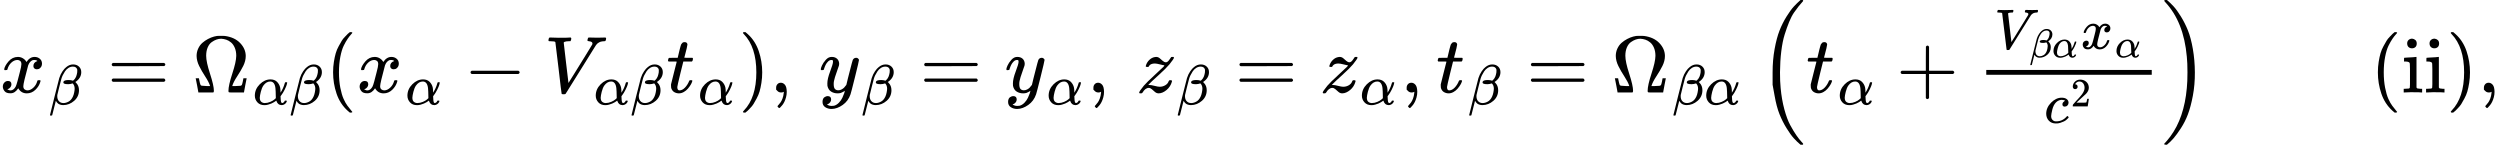 <svg version="1.1" style="vertical-align: -1.469ex;" xmlns="http://www.w3.org/2000/svg" width="31076.8px" height="1799px"   viewBox="0 -1149.5 31076.8 1799" xmlns:xlink="http://www.w3.org/1999/xlink"><defs><path id="MJX-1475-TEX-I-1D465" d="M52 289Q59 331 106 386T222 442Q257 442 286 424T329 379Q371 442 430 442Q467 442 494 420T522 361Q522 332 508 314T481 292T458 288Q439 288 427 299T415 328Q415 374 465 391Q454 404 425 404Q412 404 406 402Q368 386 350 336Q290 115 290 78Q290 50 306 38T341 26Q378 26 414 59T463 140Q466 150 469 151T485 153H489Q504 153 504 145Q504 144 502 134Q486 77 440 33T333 -11Q263 -11 227 52Q186 -10 133 -10H127Q78 -10 57 16T35 71Q35 103 54 123T99 143Q142 143 142 101Q142 81 130 66T107 46T94 41L91 40Q91 39 97 36T113 29T132 26Q168 26 194 71Q203 87 217 139T245 247T261 313Q266 340 266 352Q266 380 251 392T217 404Q177 404 142 372T93 290Q91 281 88 280T72 278H58Q52 284 52 289Z"></path><path id="MJX-1475-TEX-I-1D6FD" d="M29 -194Q23 -188 23 -186Q23 -183 102 134T186 465Q208 533 243 584T309 658Q365 705 429 705H431Q493 705 533 667T573 570Q573 465 469 396L482 383Q533 332 533 252Q533 139 448 65T257 -10Q227 -10 203 -2T165 17T143 40T131 59T126 65L62 -188Q60 -194 42 -194H29ZM353 431Q392 431 427 419L432 422Q436 426 439 429T449 439T461 453T472 471T484 495T493 524T501 560Q503 569 503 593Q503 611 502 616Q487 667 426 667Q384 667 347 643T286 582T247 514T224 455Q219 439 186 308T152 168Q151 163 151 147Q151 99 173 68Q204 26 260 26Q302 26 349 51T425 137Q441 171 449 214T457 279Q457 337 422 372Q380 358 347 358H337Q258 358 258 389Q258 396 261 403Q275 431 353 431Z"></path><path id="MJX-1475-TEX-N-3D" d="M56 347Q56 360 70 367H707Q722 359 722 347Q722 336 708 328L390 327H72Q56 332 56 347ZM56 153Q56 168 72 173H708Q722 163 722 153Q722 140 707 133H70Q56 140 56 153Z"></path><path id="MJX-1475-TEX-N-3A9" d="M55 454Q55 503 75 546T127 617T197 665T272 695T337 704H352Q396 704 404 703Q527 687 596 615T666 454Q666 392 635 330T559 200T499 83V80H543Q589 81 600 83T617 93Q622 102 629 135T636 172L637 177H677V175L660 89Q645 3 644 2V0H552H488Q461 0 456 3T451 20Q451 89 499 235T548 455Q548 512 530 555T483 622T424 656T361 668Q332 668 303 658T243 626T193 560T174 456Q174 380 222 233T270 20Q270 7 263 0H77V2Q76 3 61 89L44 175V177H84L85 172Q85 171 88 155T96 119T104 93Q109 86 120 84T178 80H222V83Q206 132 162 199T87 329T55 454Z"></path><path id="MJX-1475-TEX-I-1D6FC" d="M34 156Q34 270 120 356T309 442Q379 442 421 402T478 304Q484 275 485 237V208Q534 282 560 374Q564 388 566 390T582 393Q603 393 603 385Q603 376 594 346T558 261T497 161L486 147L487 123Q489 67 495 47T514 26Q528 28 540 37T557 60Q559 67 562 68T577 70Q597 70 597 62Q597 56 591 43Q579 19 556 5T512 -10H505Q438 -10 414 62L411 69L400 61Q390 53 370 41T325 18T267 -2T203 -11Q124 -11 79 39T34 156ZM208 26Q257 26 306 47T379 90L403 112Q401 255 396 290Q382 405 304 405Q235 405 183 332Q156 292 139 224T121 120Q121 71 146 49T208 26Z"></path><path id="MJX-1475-TEX-N-28" d="M94 250Q94 319 104 381T127 488T164 576T202 643T244 695T277 729T302 750H315H319Q333 750 333 741Q333 738 316 720T275 667T226 581T184 443T167 250T184 58T225 -81T274 -167T316 -220T333 -241Q333 -250 318 -250H315H302L274 -226Q180 -141 137 -14T94 250Z"></path><path id="MJX-1475-TEX-N-2212" d="M84 237T84 250T98 270H679Q694 262 694 250T679 230H98Q84 237 84 250Z"></path><path id="MJX-1475-TEX-I-1D449" d="M52 648Q52 670 65 683H76Q118 680 181 680Q299 680 320 683H330Q336 677 336 674T334 656Q329 641 325 637H304Q282 635 274 635Q245 630 242 620Q242 618 271 369T301 118L374 235Q447 352 520 471T595 594Q599 601 599 609Q599 633 555 637Q537 637 537 648Q537 649 539 661Q542 675 545 679T558 683Q560 683 570 683T604 682T668 681Q737 681 755 683H762Q769 676 769 672Q769 655 760 640Q757 637 743 637Q730 636 719 635T698 630T682 623T670 615T660 608T652 599T645 592L452 282Q272 -9 266 -16Q263 -18 259 -21L241 -22H234Q216 -22 216 -15Q213 -9 177 305Q139 623 138 626Q133 637 76 637H59Q52 642 52 648Z"></path><path id="MJX-1475-TEX-I-1D461" d="M26 385Q19 392 19 395Q19 399 22 411T27 425Q29 430 36 430T87 431H140L159 511Q162 522 166 540T173 566T179 586T187 603T197 615T211 624T229 626Q247 625 254 615T261 596Q261 589 252 549T232 470L222 433Q222 431 272 431H323Q330 424 330 420Q330 398 317 385H210L174 240Q135 80 135 68Q135 26 162 26Q197 26 230 60T283 144Q285 150 288 151T303 153H307Q322 153 322 145Q322 142 319 133Q314 117 301 95T267 48T216 6T155 -11Q125 -11 98 4T59 56Q57 64 57 83V101L92 241Q127 382 128 383Q128 385 77 385H26Z"></path><path id="MJX-1475-TEX-N-29" d="M60 749L64 750Q69 750 74 750H86L114 726Q208 641 251 514T294 250Q294 182 284 119T261 12T224 -76T186 -143T145 -194T113 -227T90 -246Q87 -249 86 -250H74Q66 -250 63 -250T58 -247T55 -238Q56 -237 66 -225Q221 -64 221 250T66 725Q56 737 55 738Q55 746 60 749Z"></path><path id="MJX-1475-TEX-N-2C" d="M78 35T78 60T94 103T137 121Q165 121 187 96T210 8Q210 -27 201 -60T180 -117T154 -158T130 -185T117 -194Q113 -194 104 -185T95 -172Q95 -168 106 -156T131 -126T157 -76T173 -3V9L172 8Q170 7 167 6T161 3T152 1T140 0Q113 0 96 17Z"></path><path id="MJX-1475-TEX-I-1D466" d="M21 287Q21 301 36 335T84 406T158 442Q199 442 224 419T250 355Q248 336 247 334Q247 331 231 288T198 191T182 105Q182 62 196 45T238 27Q261 27 281 38T312 61T339 94Q339 95 344 114T358 173T377 247Q415 397 419 404Q432 431 462 431Q475 431 483 424T494 412T496 403Q496 390 447 193T391 -23Q363 -106 294 -155T156 -205Q111 -205 77 -183T43 -117Q43 -95 50 -80T69 -58T89 -48T106 -45Q150 -45 150 -87Q150 -107 138 -122T115 -142T102 -147L99 -148Q101 -153 118 -160T152 -167H160Q177 -167 186 -165Q219 -156 247 -127T290 -65T313 -9T321 21L315 17Q309 13 296 6T270 -6Q250 -11 231 -11Q185 -11 150 11T104 82Q103 89 103 113Q103 170 138 262T173 379Q173 380 173 381Q173 390 173 393T169 400T158 404H154Q131 404 112 385T82 344T65 302T57 280Q55 278 41 278H27Q21 284 21 287Z"></path><path id="MJX-1475-TEX-I-1D467" d="M347 338Q337 338 294 349T231 360Q211 360 197 356T174 346T162 335T155 324L153 320Q150 317 138 317Q117 317 117 325Q117 330 120 339Q133 378 163 406T229 440Q241 442 246 442Q271 442 291 425T329 392T367 375Q389 375 411 408T434 441Q435 442 449 442H462Q468 436 468 434Q468 430 463 420T449 399T432 377T418 358L411 349Q368 298 275 214T160 106L148 94L163 93Q185 93 227 82T290 71Q328 71 360 90T402 140Q406 149 409 151T424 153Q443 153 443 143Q443 138 442 134Q425 72 376 31T278 -11Q252 -11 232 6T193 40T155 57Q111 57 76 -3Q70 -11 59 -11H54H41Q35 -5 35 -2Q35 13 93 84Q132 129 225 214T340 322Q352 338 347 338Z"></path><path id="MJX-1475-TEX-LO-28" d="M180 96T180 250T205 541T266 770T353 944T444 1069T527 1150H555Q561 1144 561 1141Q561 1137 545 1120T504 1072T447 995T386 878T330 721T288 513T272 251Q272 133 280 56Q293 -87 326 -209T399 -405T475 -531T536 -609T561 -640Q561 -643 555 -649H527Q483 -612 443 -568T353 -443T266 -270T205 -41Z"></path><path id="MJX-1475-TEX-N-2B" d="M56 237T56 250T70 270H369V420L370 570Q380 583 389 583Q402 583 409 568V270H707Q722 262 722 250T707 230H409V-68Q401 -82 391 -82H389H387Q375 -82 369 -68V230H70Q56 237 56 250Z"></path><path id="MJX-1475-TEX-I-1D450" d="M34 159Q34 268 120 355T306 442Q362 442 394 418T427 355Q427 326 408 306T360 285Q341 285 330 295T319 325T330 359T352 380T366 386H367Q367 388 361 392T340 400T306 404Q276 404 249 390Q228 381 206 359Q162 315 142 235T121 119Q121 73 147 50Q169 26 205 26H209Q321 26 394 111Q403 121 406 121Q410 121 419 112T429 98T420 83T391 55T346 25T282 0T202 -11Q127 -11 81 37T34 159Z"></path><path id="MJX-1475-TEX-N-32" d="M109 429Q82 429 66 447T50 491Q50 562 103 614T235 666Q326 666 387 610T449 465Q449 422 429 383T381 315T301 241Q265 210 201 149L142 93L218 92Q375 92 385 97Q392 99 409 186V189H449V186Q448 183 436 95T421 3V0H50V19V31Q50 38 56 46T86 81Q115 113 136 137Q145 147 170 174T204 211T233 244T261 278T284 308T305 340T320 369T333 401T340 431T343 464Q343 527 309 573T212 619Q179 619 154 602T119 569T109 550Q109 549 114 549Q132 549 151 535T170 489Q170 464 154 447T109 429Z"></path><path id="MJX-1475-TEX-LO-29" d="M35 1138Q35 1150 51 1150H56H69Q113 1113 153 1069T243 944T330 771T391 541T416 250T391 -40T330 -270T243 -443T152 -568T69 -649H56Q43 -649 39 -647T35 -637Q65 -607 110 -548Q283 -316 316 56Q324 133 324 251Q324 368 316 445Q278 877 48 1123Q36 1137 35 1138Z"></path><path id="MJX-1475-TEX-N-69" d="M69 609Q69 637 87 653T131 669Q154 667 171 652T188 609Q188 579 171 564T129 549Q104 549 87 564T69 609ZM247 0Q232 3 143 3Q132 3 106 3T56 1L34 0H26V46H42Q70 46 91 49Q100 53 102 60T104 102V205V293Q104 345 102 359T88 378Q74 385 41 385H30V408Q30 431 32 431L42 432Q52 433 70 434T106 436Q123 437 142 438T171 441T182 442H185V62Q190 52 197 50T232 46H255V0H247Z"></path></defs><g stroke="currentColor" fill="currentColor" stroke-width="0" transform="scale(1,-1)"><g ><g ><g ><use  xlink:href="#MJX-1475-TEX-I-1D465"></use></g><g  transform="translate(605,-150) scale(0.707)" ><g ><use  xlink:href="#MJX-1475-TEX-I-1D6FD"></use></g></g></g><g  transform="translate(1333,0)"><use  xlink:href="#MJX-1475-TEX-N-3D"></use></g><g  transform="translate(2388.8,0)"><g ><use  xlink:href="#MJX-1475-TEX-N-3A9"></use></g><g  transform="translate(755,-150) scale(0.707)" ><g ><use  xlink:href="#MJX-1475-TEX-I-1D6FC"></use></g><g  transform="translate(640,0)"><use  xlink:href="#MJX-1475-TEX-I-1D6FD"></use></g></g></g><g  transform="translate(4046.5,0)"><use  xlink:href="#MJX-1475-TEX-N-28"></use></g><g  transform="translate(4435.5,0)"><g ><use  xlink:href="#MJX-1475-TEX-I-1D465"></use></g><g  transform="translate(605,-150) scale(0.707)" ><g ><use  xlink:href="#MJX-1475-TEX-I-1D6FC"></use></g></g></g><g  transform="translate(5765.3,0)"><use  xlink:href="#MJX-1475-TEX-N-2212"></use></g><g  transform="translate(6765.5,0)"><g ><use  xlink:href="#MJX-1475-TEX-I-1D449"></use></g><g  transform="translate(616,-150) scale(0.707)" ><g ><use  xlink:href="#MJX-1475-TEX-I-1D6FC"></use></g><g  transform="translate(640,0)"><use  xlink:href="#MJX-1475-TEX-I-1D6FD"></use></g></g></g><g  transform="translate(8284.3,0)"><g ><use  xlink:href="#MJX-1475-TEX-I-1D461"></use></g><g  transform="translate(394,-150) scale(0.707)" ><g ><use  xlink:href="#MJX-1475-TEX-I-1D6FC"></use></g></g></g><g  transform="translate(9180.9,0)"><use  xlink:href="#MJX-1475-TEX-N-29"></use></g><g  transform="translate(9569.9,0)"><use  xlink:href="#MJX-1475-TEX-N-2C"></use></g><g  transform="translate(9847.9,0)"><g ></g></g><g  transform="translate(10181.5,0)"><g ><use  xlink:href="#MJX-1475-TEX-I-1D466"></use></g><g  transform="translate(523,-150) scale(0.707)" ><g ><use  xlink:href="#MJX-1475-TEX-I-1D6FD"></use></g></g></g><g  transform="translate(11432.5,0)"><use  xlink:href="#MJX-1475-TEX-N-3D"></use></g><g  transform="translate(12488.3,0)"><g ><use  xlink:href="#MJX-1475-TEX-I-1D466"></use></g><g  transform="translate(523,-150) scale(0.707)" ><g ><use  xlink:href="#MJX-1475-TEX-I-1D6FC"></use></g></g></g><g  transform="translate(13513.9,0)"><use  xlink:href="#MJX-1475-TEX-N-2C"></use></g><g  transform="translate(13791.9,0)"><g ></g></g><g  transform="translate(14125.5,0)"><g ><use  xlink:href="#MJX-1475-TEX-I-1D467"></use></g><g  transform="translate(498,-150) scale(0.707)" ><g ><use  xlink:href="#MJX-1475-TEX-I-1D6FD"></use></g></g></g><g  transform="translate(15351.5,0)"><use  xlink:href="#MJX-1475-TEX-N-3D"></use></g><g  transform="translate(16407.3,0)"><g ><use  xlink:href="#MJX-1475-TEX-I-1D467"></use></g><g  transform="translate(498,-150) scale(0.707)" ><g ><use  xlink:href="#MJX-1475-TEX-I-1D6FC"></use></g></g></g><g  transform="translate(17407.8,0)"><use  xlink:href="#MJX-1475-TEX-N-2C"></use></g><g  transform="translate(17685.8,0)"></g><g  transform="translate(17852.5,0)"><g ><use  xlink:href="#MJX-1475-TEX-I-1D461"></use></g><g  transform="translate(394,-150) scale(0.707)" ><g ><use  xlink:href="#MJX-1475-TEX-I-1D6FD"></use></g></g></g><g  transform="translate(18974.5,0)"><use  xlink:href="#MJX-1475-TEX-N-3D"></use></g><g  transform="translate(20030.3,0)"><g ><use  xlink:href="#MJX-1475-TEX-N-3A9"></use></g><g  transform="translate(755,-150) scale(0.707)" ><g ><use  xlink:href="#MJX-1475-TEX-I-1D6FD"></use></g><g  transform="translate(566,0)"><use  xlink:href="#MJX-1475-TEX-I-1D6FC"></use></g></g></g><g  transform="translate(21854.7,0)"><g  transform="translate(0 -0.5)"><use  xlink:href="#MJX-1475-TEX-LO-28"></use></g><g  transform="translate(597,0)"><g ><use  xlink:href="#MJX-1475-TEX-I-1D461"></use></g><g  transform="translate(394,-150) scale(0.707)" ><g ><use  xlink:href="#MJX-1475-TEX-I-1D6FC"></use></g></g></g><g  transform="translate(1715.8,0)"><use  xlink:href="#MJX-1475-TEX-N-2B"></use></g><g  transform="translate(2716,0)"><g ><g  transform="translate(220,543.1) scale(0.707)"><g ><g ><use  xlink:href="#MJX-1475-TEX-I-1D449"></use></g><g  transform="translate(616,-150) scale(0.707)" ><g ><use  xlink:href="#MJX-1475-TEX-I-1D6FD"></use></g><g  transform="translate(566,0)"><use  xlink:href="#MJX-1475-TEX-I-1D6FC"></use></g></g></g><g  transform="translate(1518.8,0)"><g ><use  xlink:href="#MJX-1475-TEX-I-1D465"></use></g><g  transform="translate(605,-150) scale(0.707)" ><g ><use  xlink:href="#MJX-1475-TEX-I-1D6FC"></use></g></g></g></g><g  transform="translate(841.1,-377.4) scale(0.707)"><g ><use  xlink:href="#MJX-1475-TEX-I-1D450"></use></g><g  transform="translate(466,289) scale(0.707)" ><g ><use  xlink:href="#MJX-1475-TEX-N-32"></use></g></g></g><rect width="2057.1" height="60" x="120" y="220"></rect></g></g><g  transform="translate(5013.1,0) translate(0 -0.5)"><use  xlink:href="#MJX-1475-TEX-LO-29"></use></g></g><g  transform="translate(27464.8,0)"><g ></g></g><g  transform="translate(29464.8,0)"><use  xlink:href="#MJX-1475-TEX-N-28"></use><use  xlink:href="#MJX-1475-TEX-N-69" transform="translate(389,0)"></use><use  xlink:href="#MJX-1475-TEX-N-69" transform="translate(667,0)"></use><use  xlink:href="#MJX-1475-TEX-N-29" transform="translate(945,0)"></use></g><g  transform="translate(30798.8,0)"><use  xlink:href="#MJX-1475-TEX-N-2C"></use></g></g></g></svg>